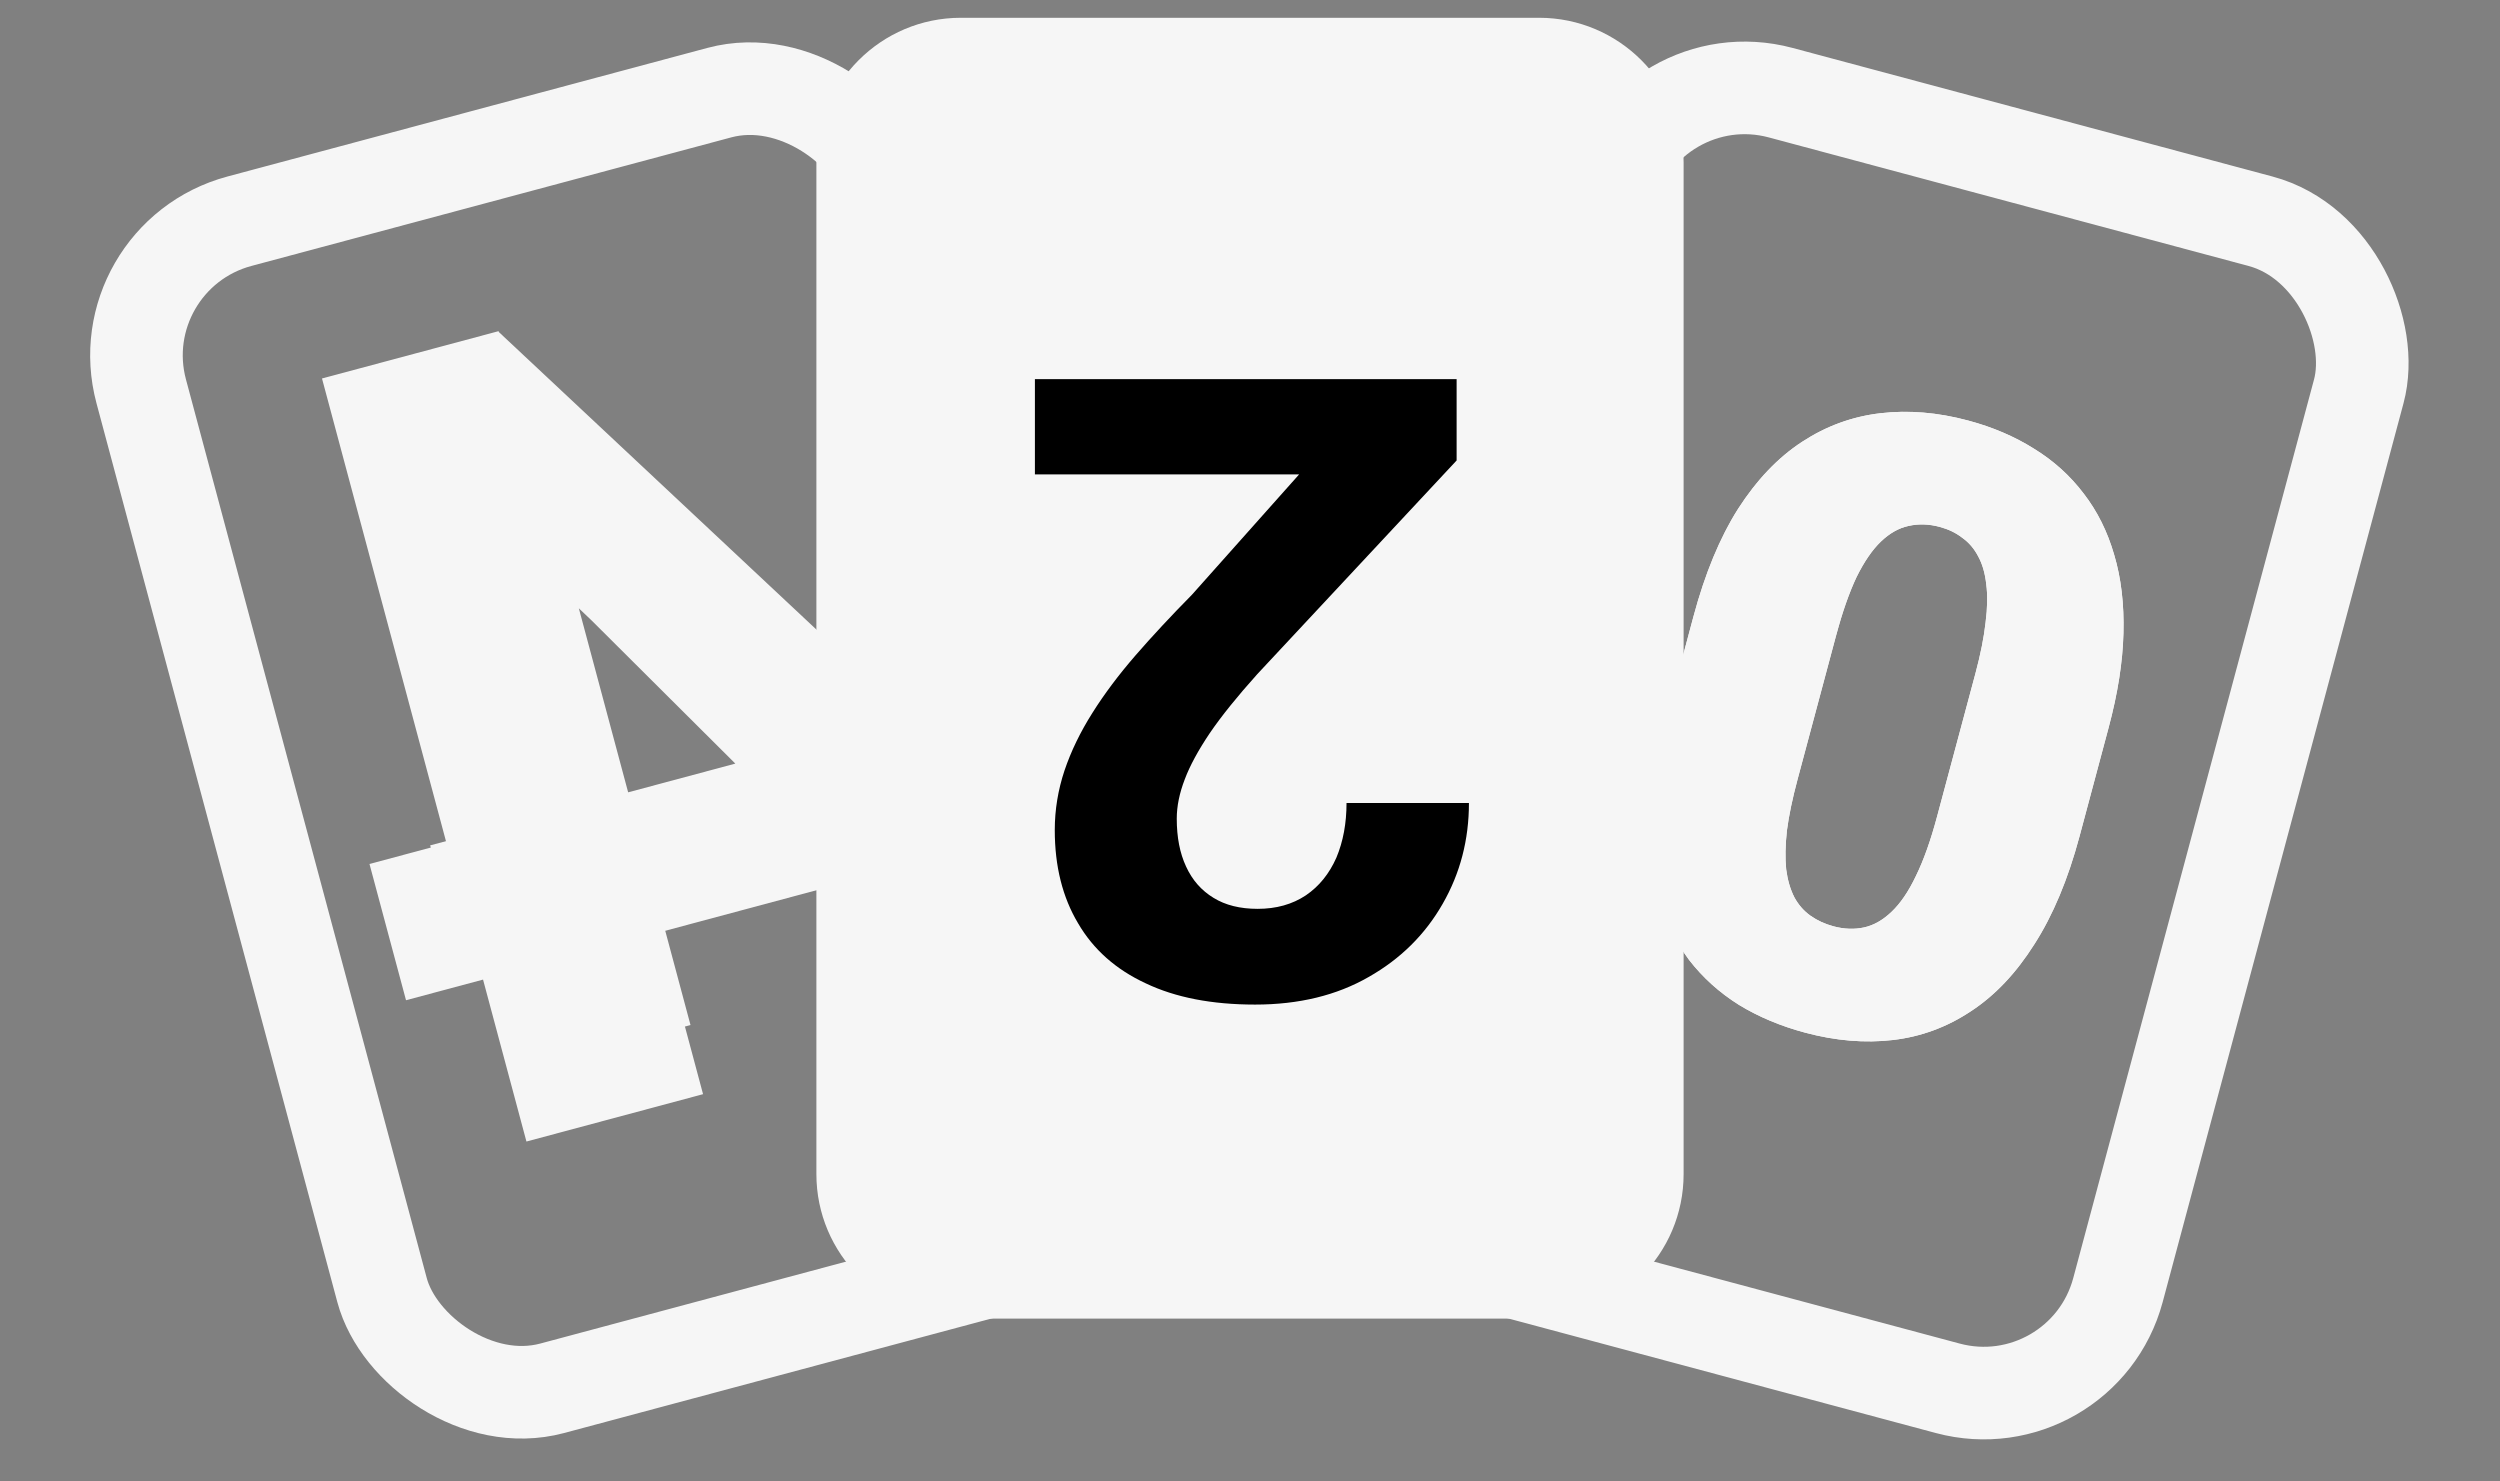<svg width="54" height="32" viewBox="0 0 54 32" fill="none" xmlns="http://www.w3.org/2000/svg">
<rect x="0" y="0" width="54" height="32" fill="#808080" stroke="none"/>
<rect x="2.274" y="5.555" width="16.732" height="26.098" rx="3" transform="rotate(-15 2.274 5.555)" stroke="#F6F6F6" stroke-width="2"/>
<path d="M7.981 18.662L8.77 21.605L20.633 18.426L20.234 16.034L10.758 7.156L7.747 7.963L12.453 12.441L16.425 16.399L7.981 18.662ZM6.955 8.175L11.371 24.657L15.186 23.634L10.77 7.153L6.955 8.175Z" fill="#F6F6F6"/>
<rect x="35.564" y="1.225" width="16.732" height="26.098" rx="3" transform="rotate(15 35.564 1.225)" stroke="#F6F6F6" stroke-width="2"/>
<path d="M45.545 15.72L44.916 18.07C44.668 18.995 44.344 19.769 43.943 20.394C43.547 21.021 43.09 21.504 42.569 21.844C42.055 22.186 41.494 22.393 40.888 22.464C40.282 22.535 39.649 22.482 38.989 22.305C38.459 22.163 37.983 21.963 37.56 21.705C37.138 21.44 36.78 21.117 36.484 20.735C36.197 20.348 35.978 19.905 35.828 19.404C35.678 18.903 35.611 18.342 35.626 17.721C35.642 17.094 35.75 16.409 35.949 15.667L36.578 13.317C36.828 12.387 37.149 11.611 37.542 10.991C37.944 10.366 38.404 9.883 38.925 9.543C39.445 9.203 40.008 8.997 40.615 8.926C41.221 8.854 41.854 8.907 42.513 9.084C43.043 9.226 43.516 9.429 43.932 9.691C44.355 9.95 44.713 10.273 45.007 10.661C45.302 11.043 45.522 11.484 45.666 11.984C45.816 12.485 45.883 13.049 45.866 13.675C45.851 14.296 45.744 14.978 45.545 15.72ZM41.841 17.634L42.67 14.542C42.78 14.13 42.853 13.764 42.888 13.445C42.929 13.128 42.934 12.852 42.902 12.616C42.876 12.382 42.819 12.183 42.73 12.021C42.643 11.852 42.527 11.717 42.384 11.616C42.248 11.51 42.086 11.432 41.898 11.381C41.662 11.318 41.437 11.311 41.221 11.361C41.014 11.406 40.816 11.517 40.63 11.695C40.444 11.872 40.268 12.128 40.102 12.462C39.943 12.798 39.795 13.223 39.657 13.735L38.829 16.827C38.717 17.245 38.639 17.616 38.597 17.939C38.562 18.258 38.557 18.538 38.581 18.778C38.612 19.013 38.672 19.215 38.759 19.384C38.848 19.547 38.964 19.679 39.107 19.78C39.251 19.882 39.416 19.958 39.605 20.009C39.835 20.07 40.053 20.078 40.261 20.033C40.469 19.988 40.666 19.876 40.853 19.699C41.047 19.517 41.223 19.258 41.383 18.922C41.55 18.582 41.703 18.153 41.841 17.634Z" fill="#F6F6F6"/>
<path d="M17.634 3.506C17.634 1.782 19.032 0.384 20.756 0.384H33.244C34.968 0.384 36.366 1.782 36.366 3.506V25.36C36.366 27.084 34.968 28.482 33.244 28.482H20.756C19.032 28.482 17.634 27.084 17.634 25.36V3.506Z" fill="#F6F6F6"/>
<path d="M22.354 10.247V8.189H31.463V9.945L27.156 14.564C26.723 15.046 26.381 15.47 26.131 15.835C25.881 16.207 25.701 16.54 25.592 16.832C25.476 17.131 25.418 17.415 25.418 17.683C25.418 18.085 25.485 18.43 25.619 18.717C25.753 19.009 25.951 19.235 26.213 19.393C26.47 19.552 26.787 19.631 27.165 19.631C27.567 19.631 27.915 19.534 28.207 19.338C28.494 19.143 28.713 18.872 28.866 18.524C29.012 18.177 29.085 17.784 29.085 17.345H31.729C31.729 18.137 31.54 18.863 31.162 19.521C30.784 20.186 30.25 20.713 29.561 21.104C28.872 21.5 28.055 21.698 27.11 21.698C26.177 21.698 25.39 21.546 24.75 21.241C24.104 20.942 23.616 20.509 23.287 19.942C22.951 19.381 22.784 18.71 22.784 17.93C22.784 17.491 22.854 17.061 22.994 16.64C23.134 16.226 23.335 15.811 23.598 15.396C23.854 14.988 24.165 14.573 24.531 14.153C24.896 13.732 25.302 13.296 25.747 12.845L28.061 10.247H22.354Z" fill="black"/>
<path d="M9.292 18.26L9.907 20.557L19.166 18.076L18.855 16.209L11.459 9.281L9.109 9.91L12.782 13.405L15.883 16.494L9.292 18.26ZM8.491 10.076L11.938 22.939L14.915 22.141L11.468 9.278L8.491 10.076Z" fill="#F6F6F6"/>
<path d="M45.546 15.72L44.917 18.07C44.669 18.995 44.344 19.77 43.944 20.394C43.548 21.021 43.091 21.504 42.57 21.844C42.056 22.186 41.495 22.393 40.889 22.464C40.283 22.535 39.65 22.482 38.99 22.305C38.46 22.163 37.984 21.963 37.561 21.705C37.139 21.44 36.781 21.117 36.485 20.735C36.198 20.348 35.979 19.905 35.829 19.404C35.679 18.903 35.612 18.342 35.627 17.721C35.643 17.094 35.751 16.409 35.949 15.667L36.579 13.317C36.828 12.387 37.15 11.611 37.543 10.991C37.944 10.366 38.405 9.883 38.926 9.543C39.446 9.203 40.009 8.997 40.615 8.926C41.222 8.855 41.855 8.907 42.514 9.084C43.044 9.226 43.517 9.429 43.933 9.691C44.356 9.95 44.714 10.273 45.008 10.661C45.303 11.043 45.523 11.484 45.667 11.984C45.817 12.485 45.883 13.049 45.867 13.675C45.852 14.296 45.745 14.978 45.546 15.72ZM41.842 17.634L42.671 14.542C42.781 14.13 42.854 13.764 42.889 13.446C42.93 13.128 42.934 12.852 42.903 12.616C42.877 12.382 42.82 12.184 42.731 12.021C42.644 11.852 42.528 11.717 42.385 11.616C42.249 11.51 42.087 11.432 41.899 11.381C41.663 11.318 41.438 11.311 41.222 11.361C41.014 11.406 40.817 11.518 40.631 11.695C40.445 11.872 40.269 12.128 40.103 12.463C39.944 12.799 39.795 13.223 39.658 13.735L38.83 16.827C38.718 17.245 38.64 17.616 38.598 17.939C38.563 18.258 38.558 18.538 38.582 18.778C38.613 19.013 38.673 19.216 38.76 19.384C38.849 19.547 38.965 19.679 39.108 19.78C39.252 19.882 39.417 19.958 39.606 20.009C39.836 20.07 40.054 20.078 40.262 20.033C40.47 19.988 40.667 19.876 40.854 19.699C41.047 19.517 41.224 19.259 41.384 18.922C41.55 18.582 41.703 18.153 41.842 17.634Z" fill="#F6F6F6"/>
<path d="M33.244 1.165H20.756C19.463 1.165 18.415 2.213 18.415 3.506V25.36C18.415 26.653 19.463 27.702 20.756 27.702H33.244C34.537 27.702 35.585 26.653 35.585 25.36V3.506C35.585 2.213 34.537 1.165 33.244 1.165Z" fill="#F6F6F6"/>
<path d="M22.354 10.247V8.189H31.463V9.946L27.155 14.564C26.722 15.046 26.381 15.47 26.131 15.836C25.881 16.208 25.701 16.54 25.591 16.833C25.476 17.131 25.418 17.415 25.418 17.683C25.418 18.086 25.485 18.43 25.619 18.717C25.753 19.01 25.951 19.235 26.213 19.394C26.469 19.552 26.786 19.631 27.165 19.631C27.567 19.631 27.915 19.534 28.207 19.339C28.494 19.144 28.713 18.872 28.866 18.525C29.012 18.177 29.085 17.784 29.085 17.345H31.729C31.729 18.138 31.54 18.863 31.162 19.522C30.783 20.186 30.25 20.714 29.561 21.104C28.872 21.5 28.055 21.699 27.11 21.699C26.177 21.699 25.39 21.546 24.75 21.241C24.104 20.942 23.616 20.509 23.286 19.942C22.951 19.381 22.783 18.711 22.783 17.93C22.783 17.491 22.854 17.061 22.994 16.641C23.134 16.226 23.335 15.811 23.597 15.397C23.854 14.988 24.165 14.574 24.53 14.153C24.896 13.732 25.302 13.296 25.747 12.845L28.061 10.247H22.354Z" fill="black"/>
</svg>
